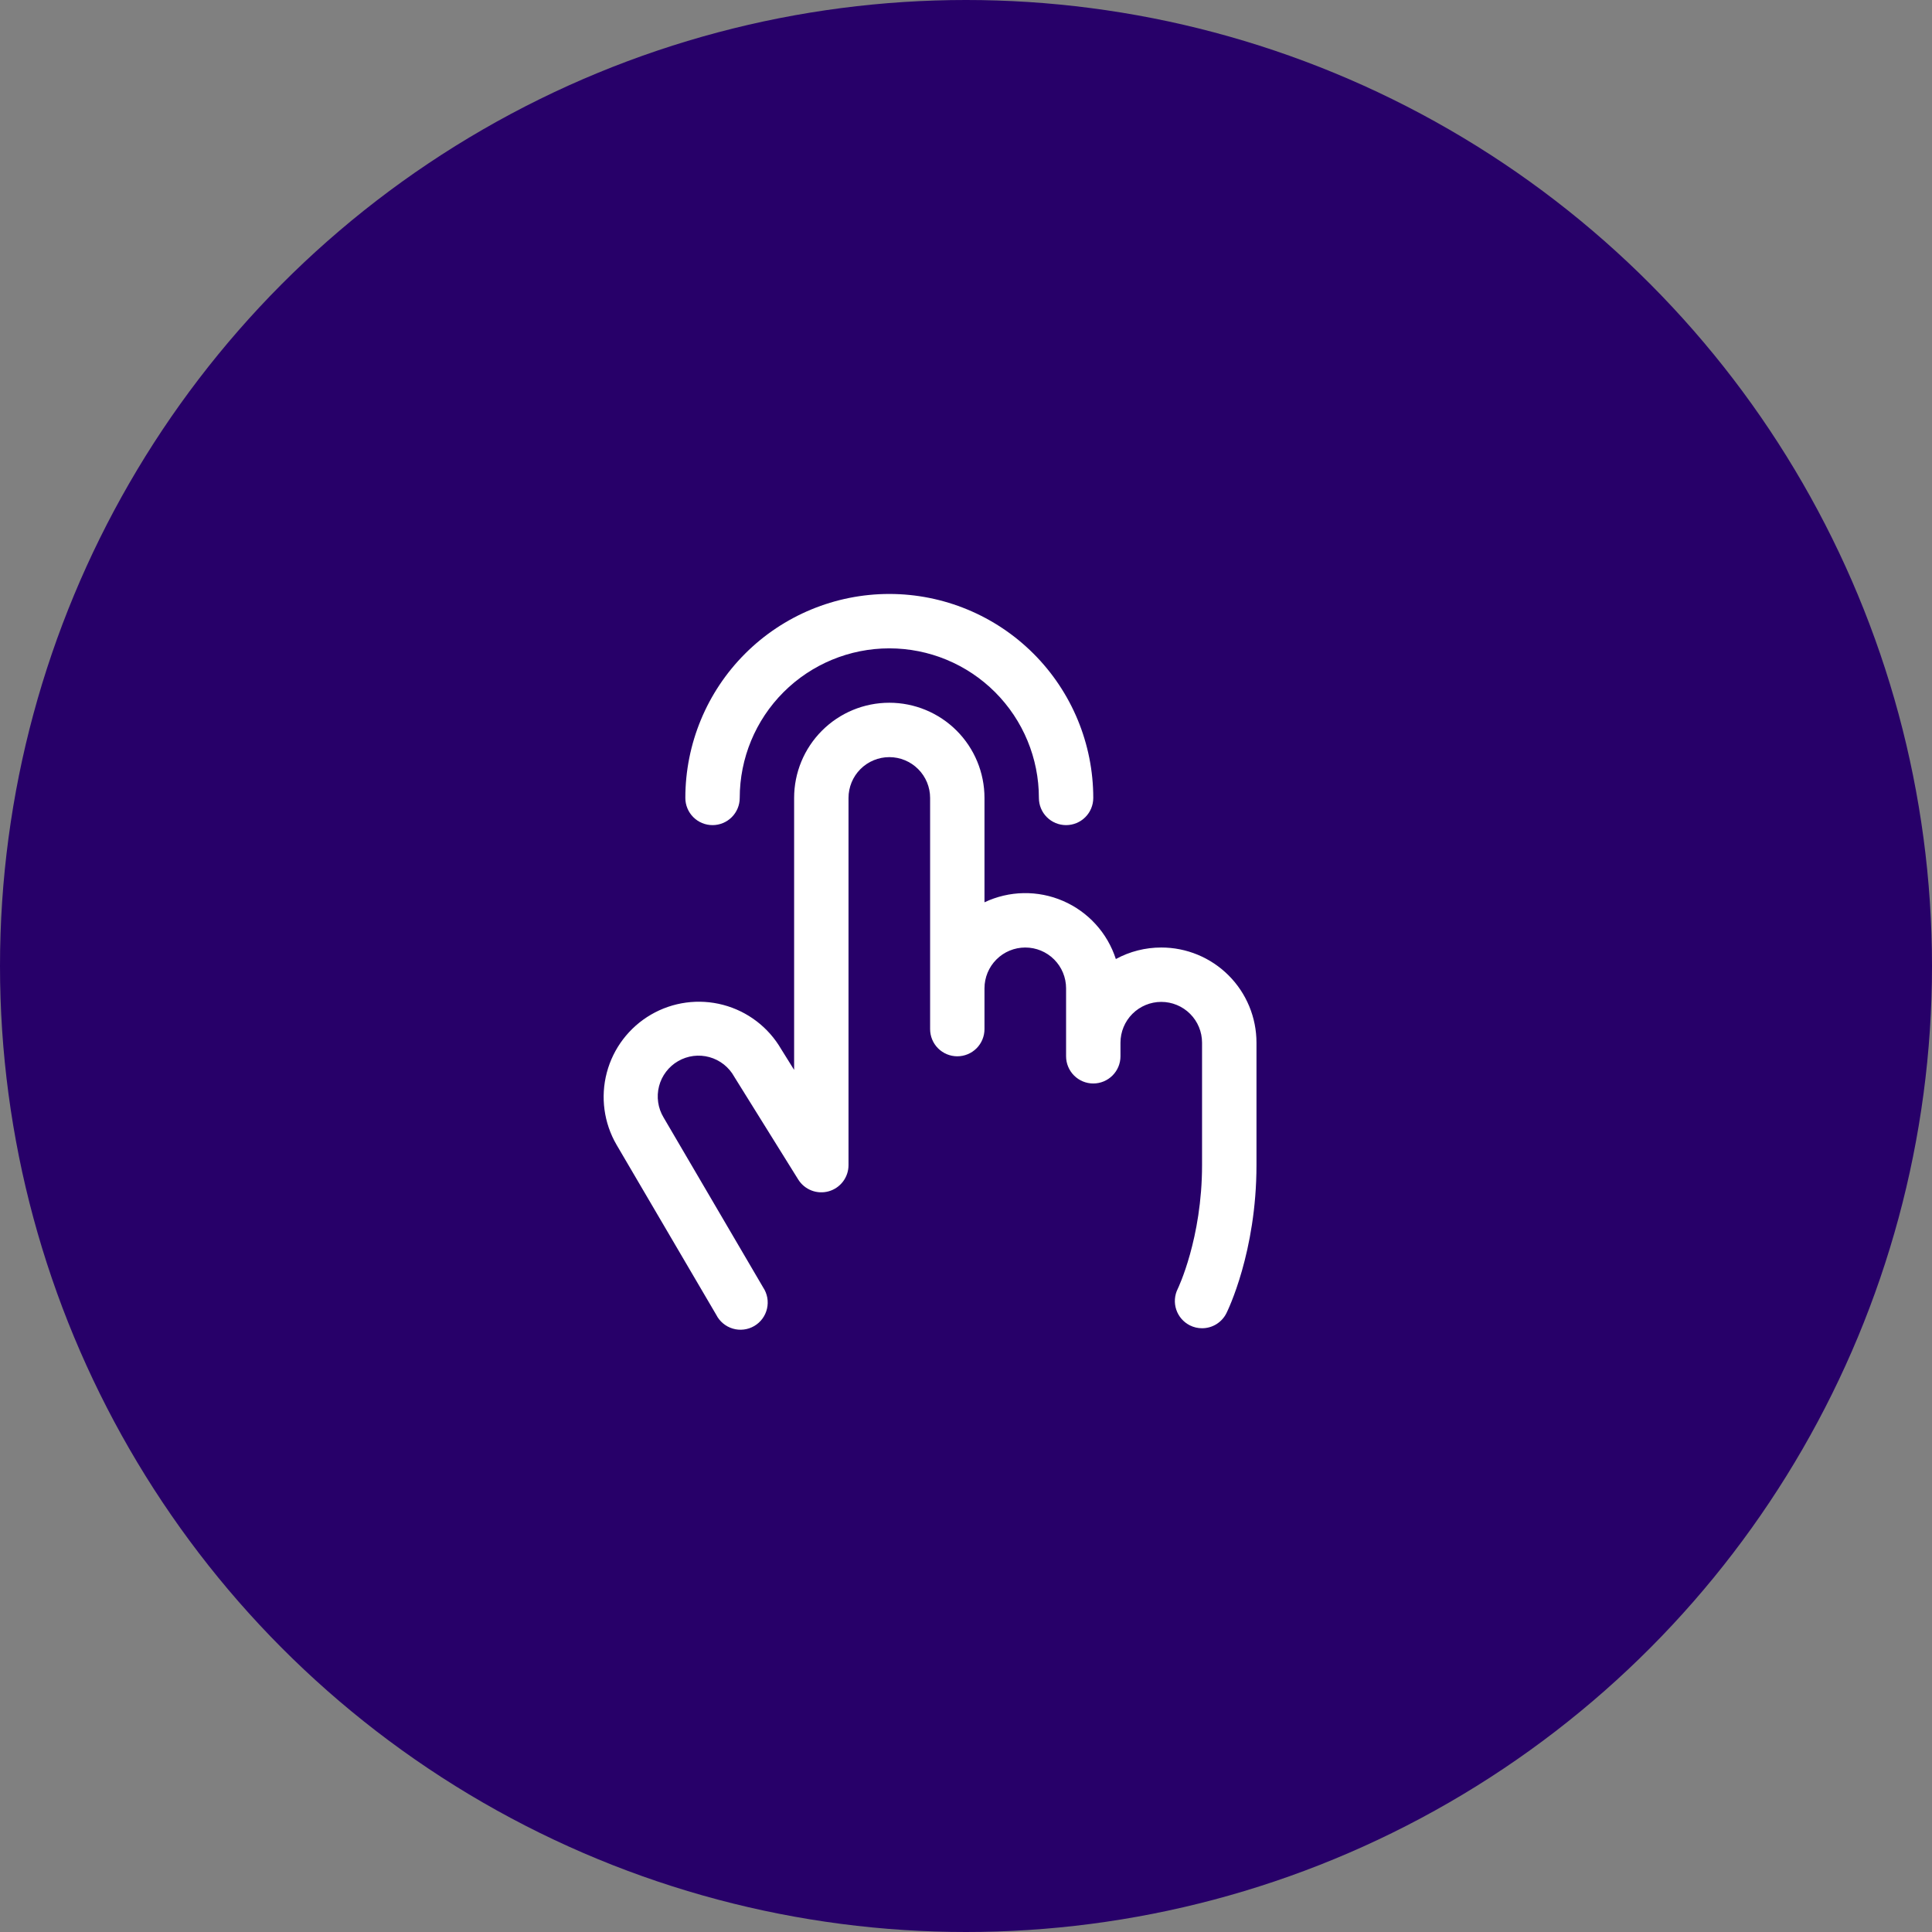 <svg width="111" height="111" viewBox="0 0 111 111" fill="none" xmlns="http://www.w3.org/2000/svg">
<rect x="0" y="0" width="111" height="111" fill="#808080" stroke="none"/>
<circle cx="55.5" cy="55.5" r="55.5" fill="#270069"/>
<path d="M39.375 45.844C39.375 42.736 40.61 39.755 42.807 37.557C45.005 35.36 47.986 34.125 51.094 34.125C54.202 34.125 57.182 35.36 59.38 37.557C61.578 39.755 62.812 42.736 62.812 45.844C62.812 46.258 62.648 46.656 62.355 46.949C62.062 47.242 61.664 47.406 61.25 47.406C60.836 47.406 60.438 47.242 60.145 46.949C59.852 46.656 59.688 46.258 59.688 45.844C59.688 43.565 58.782 41.379 57.17 39.767C55.559 38.155 53.373 37.25 51.094 37.25C48.815 37.25 46.629 38.155 45.017 39.767C43.405 41.379 42.5 43.565 42.5 45.844C42.5 46.258 42.335 46.656 42.042 46.949C41.749 47.242 41.352 47.406 40.938 47.406C40.523 47.406 40.126 47.242 39.833 46.949C39.54 46.656 39.375 46.258 39.375 45.844ZM66.719 54.438C65.807 54.437 64.91 54.664 64.109 55.1C63.87 54.359 63.476 53.678 62.952 53.103C62.429 52.527 61.788 52.069 61.074 51.761C60.36 51.452 59.588 51.3 58.81 51.313C58.032 51.327 57.266 51.507 56.562 51.84V45.844C56.562 44.393 55.986 43.002 54.961 41.977C53.935 40.951 52.544 40.375 51.094 40.375C49.643 40.375 48.252 40.951 47.227 41.977C46.201 43.002 45.625 44.393 45.625 45.844V61.469L44.879 60.272C44.149 59.018 42.952 58.105 41.549 57.734C40.147 57.364 38.654 57.565 37.4 58.295C36.147 59.025 35.234 60.222 34.863 61.625C34.493 63.027 34.694 64.52 35.424 65.773L41.15 75.539C41.246 75.729 41.38 75.898 41.544 76.034C41.708 76.171 41.897 76.272 42.102 76.333C42.306 76.394 42.52 76.412 42.732 76.386C42.944 76.361 43.148 76.292 43.332 76.185C43.516 76.078 43.676 75.934 43.803 75.762C43.929 75.591 44.019 75.395 44.067 75.188C44.115 74.98 44.121 74.765 44.083 74.555C44.044 74.346 43.964 74.146 43.846 73.969L38.125 64.203C37.964 63.936 37.858 63.64 37.814 63.332C37.769 63.024 37.786 62.71 37.864 62.408C37.941 62.107 38.078 61.824 38.267 61.576C38.455 61.328 38.691 61.12 38.961 60.965C39.23 60.809 39.529 60.709 39.837 60.669C40.146 60.63 40.46 60.653 40.76 60.736C41.06 60.819 41.34 60.962 41.585 61.154C41.829 61.347 42.033 61.587 42.184 61.859L42.211 61.904L45.859 67.764C46.038 68.053 46.307 68.275 46.624 68.398C46.941 68.521 47.29 68.536 47.617 68.443C47.944 68.35 48.231 68.152 48.436 67.88C48.64 67.609 48.751 67.278 48.75 66.938V45.844C48.75 45.222 48.997 44.626 49.436 44.187C49.876 43.747 50.472 43.5 51.094 43.5C51.715 43.5 52.312 43.747 52.751 44.187C53.191 44.626 53.438 45.222 53.438 45.844V59.125C53.438 59.539 53.602 59.937 53.895 60.23C54.188 60.523 54.586 60.688 55 60.688C55.414 60.688 55.812 60.523 56.105 60.23C56.398 59.937 56.562 59.539 56.562 59.125V56.781C56.562 56.16 56.809 55.563 57.249 55.124C57.688 54.684 58.285 54.438 58.906 54.438C59.528 54.438 60.124 54.684 60.563 55.124C61.003 55.563 61.25 56.16 61.25 56.781V60.688C61.25 61.102 61.415 61.499 61.708 61.792C62.001 62.085 62.398 62.25 62.812 62.25C63.227 62.25 63.624 62.085 63.917 61.792C64.21 61.499 64.375 61.102 64.375 60.688V59.906C64.375 59.285 64.622 58.688 65.061 58.249C65.501 57.809 66.097 57.562 66.719 57.562C67.34 57.562 67.936 57.809 68.376 58.249C68.816 58.688 69.062 59.285 69.062 59.906V66.938C69.062 71.158 67.676 74.027 67.664 74.051C67.479 74.421 67.449 74.85 67.58 75.243C67.711 75.636 67.993 75.961 68.363 76.147C68.58 76.256 68.82 76.313 69.062 76.312C69.353 76.313 69.637 76.232 69.884 76.08C70.131 75.927 70.331 75.709 70.461 75.449C70.533 75.307 72.189 71.934 72.189 66.938V59.906C72.189 59.188 72.048 58.477 71.773 57.813C71.498 57.149 71.095 56.546 70.587 56.039C70.079 55.531 69.476 55.128 68.812 54.853C68.148 54.578 67.437 54.437 66.719 54.438Z" fill="white"/>
</svg>
